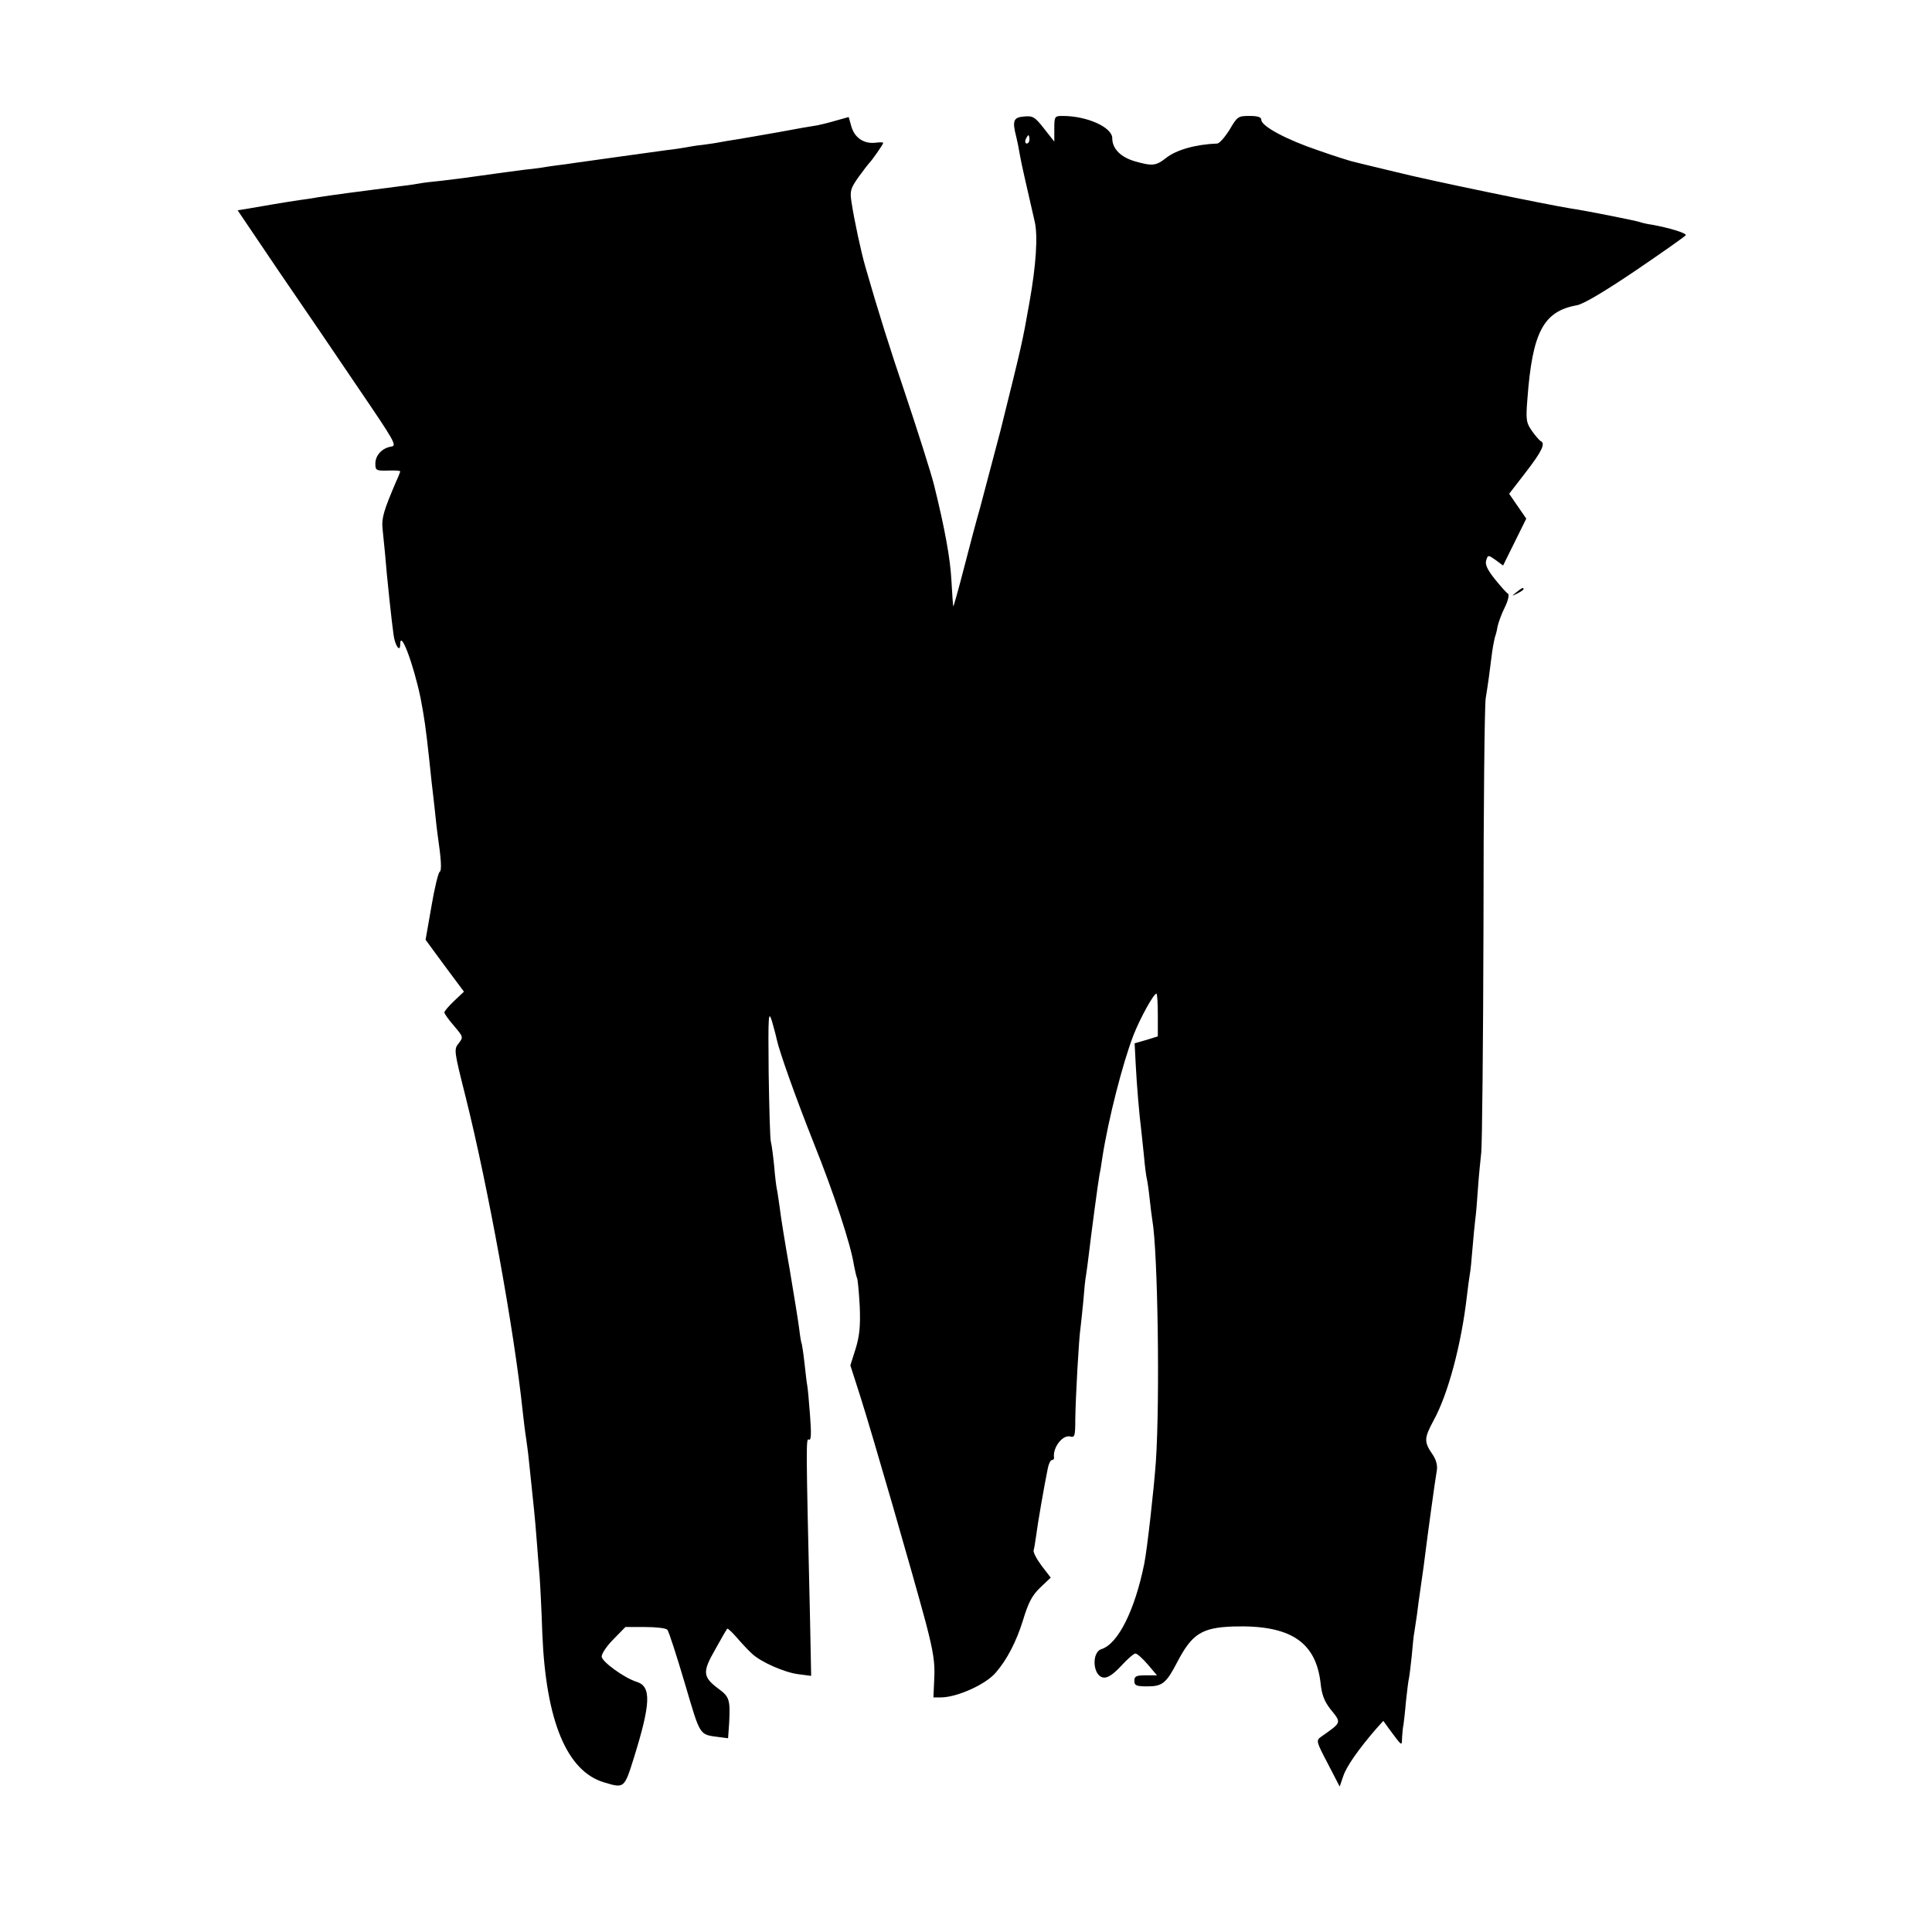 <?xml version="1.0" standalone="no"?>
<!DOCTYPE svg PUBLIC "-//W3C//DTD SVG 20010904//EN"
 "http://www.w3.org/TR/2001/REC-SVG-20010904/DTD/svg10.dtd">
<svg version="1.0" xmlns="http://www.w3.org/2000/svg"
 width="700pt" height="700pt" viewBox="0 0 700 700"
 preserveAspectRatio="xMidYMid meet">
<g transform="translate(0,700) scale(0.1,-0.1)"
fill="#000000" stroke="none">
<path d="M3032 6564 c-23 -7 -55 -15 -70 -18 -15 -2 -79 -13 -142 -25 -63 -11
-131 -23 -150 -26 -19 -3 -46 -7 -60 -10 -14 -3 -43 -7 -65 -10 -22 -2 -49 -7
-60 -9 -11 -2 -42 -7 -70 -10 -92 -13 -270 -37 -295 -41 -14 -2 -45 -6 -70
-10 -25 -3 -63 -8 -85 -12 -22 -3 -51 -7 -65 -8 -23 -3 -158 -21 -220 -30 -14
-2 -50 -6 -81 -10 -31 -3 -65 -7 -75 -9 -11 -2 -41 -7 -69 -10 -165 -21 -253
-33 -305 -41 -14 -3 -43 -7 -65 -10 -48 -7 -136 -22 -187 -31 l-37 -6 150
-222 c83 -121 214 -313 290 -426 128 -188 138 -205 117 -208 -33 -5 -58 -31
-58 -62 0 -24 3 -26 45 -25 25 1 45 0 45 -3 0 -2 -6 -18 -14 -35 -45 -105 -54
-134 -50 -172 2 -22 6 -62 9 -90 6 -78 25 -256 31 -295 5 -39 24 -66 24 -35 0
57 48 -70 74 -195 13 -68 19 -108 31 -220 2 -19 6 -57 9 -85 3 -27 9 -75 12
-105 3 -30 7 -66 9 -80 14 -96 16 -134 8 -139 -5 -3 -19 -60 -30 -126 l-21
-120 69 -94 70 -94 -36 -34 c-19 -18 -35 -37 -35 -41 0 -5 16 -27 35 -49 34
-40 34 -41 17 -63 -18 -22 -17 -27 25 -194 80 -320 176 -844 207 -1141 3 -27
8 -70 12 -95 7 -50 8 -55 18 -155 4 -38 9 -86 11 -106 2 -20 7 -72 10 -115 3
-43 8 -99 10 -124 2 -25 7 -119 10 -210 13 -316 89 -498 224 -538 73 -22 73
-22 108 90 61 196 63 257 11 274 -46 14 -128 74 -128 92 0 11 19 39 43 63 l43
44 71 0 c40 0 76 -4 81 -10 5 -5 33 -92 63 -193 58 -196 51 -186 126 -196 l31
-4 4 57 c4 81 1 93 -37 121 -59 44 -61 61 -14 143 22 40 42 74 44 76 2 2 19
-14 37 -35 18 -21 42 -46 53 -56 32 -30 118 -68 168 -74 l46 -6 -4 203 c-15
643 -15 660 -4 653 8 -4 9 21 4 87 -4 51 -8 99 -10 108 -2 9 -6 45 -10 81 -4
36 -9 68 -10 71 -2 3 -6 26 -9 52 -3 25 -19 124 -35 219 -17 95 -33 196 -36
223 -4 28 -8 57 -10 65 -2 8 -7 47 -10 85 -4 39 -9 78 -12 88 -3 11 -6 123 -8
250 -2 210 -1 228 12 187 7 -25 15 -54 17 -65 10 -46 69 -212 135 -378 71
-177 134 -367 145 -441 4 -21 9 -42 11 -46 3 -5 7 -51 10 -103 3 -73 -1 -108
-15 -154 l-19 -60 35 -109 c44 -138 191 -647 238 -822 28 -107 34 -147 31
-203 l-3 -69 27 0 c58 0 163 47 199 90 41 47 75 114 98 188 20 66 33 91 63
120 l38 36 -33 43 c-18 24 -31 49 -29 56 2 6 6 30 9 52 5 41 30 185 42 243 3
17 10 32 15 32 5 0 8 3 8 8 -6 37 32 86 60 77 15 -4 17 4 17 63 1 78 13 296
19 332 2 14 6 57 10 95 3 39 7 81 10 95 2 14 7 48 10 75 8 69 34 265 39 291 3
12 7 39 10 60 22 141 74 343 113 444 25 63 73 150 83 150 3 0 5 -35 5 -77 l0
-78 -42 -13 -42 -12 4 -78 c4 -78 13 -183 20 -237 2 -16 6 -59 10 -95 3 -36 8
-72 10 -80 2 -8 7 -40 10 -70 3 -30 8 -66 10 -80 20 -112 28 -650 13 -875 -7
-100 -32 -321 -42 -370 -34 -169 -95 -291 -155 -310 -37 -11 -32 -98 7 -103
15 -2 34 10 64 42 23 25 47 46 52 45 6 0 26 -18 45 -40 l33 -39 -41 0 c-34 0
-41 -3 -41 -20 0 -17 7 -20 48 -20 54 0 68 12 108 89 53 101 88 124 203 128
206 6 299 -55 316 -207 4 -40 14 -65 35 -92 41 -51 43 -47 -34 -101 -18 -13
-17 -17 25 -97 l43 -83 13 38 c12 36 56 98 118 170 l27 30 18 -25 c52 -70 49
-68 50 -35 1 17 3 37 5 45 1 8 6 47 9 85 4 39 9 77 11 85 2 8 6 44 10 80 3 36
7 76 10 90 2 14 6 41 9 60 2 19 9 69 15 110 6 41 13 91 15 110 6 50 36 270 42
303 3 18 -3 38 -14 55 -33 48 -33 60 2 125 53 96 101 277 121 452 3 28 8 61
10 75 3 14 7 57 10 95 3 39 8 86 10 105 3 19 7 71 10 115 3 44 9 103 12 130 3
28 7 399 8 825 0 426 4 795 8 820 8 48 15 99 23 165 3 22 8 47 10 55 3 8 8 26
10 40 3 14 14 45 26 69 12 24 17 46 12 50 -6 3 -27 27 -48 53 -27 34 -36 53
-31 68 6 20 7 20 34 1 l27 -20 42 85 42 85 -31 45 -31 45 61 79 c57 74 72 104
53 112 -4 2 -18 18 -31 36 -21 30 -23 40 -17 115 18 244 58 319 179 341 24 4
101 50 215 127 97 66 178 123 180 127 2 8 -62 27 -123 38 -16 2 -37 7 -45 10
-15 5 -200 42 -250 49 -82 13 -505 100 -629 131 -80 19 -153 37 -161 39 -8 2
-64 19 -123 40 -116 39 -207 88 -207 111 0 10 -13 14 -43 14 -41 0 -44 -2 -72
-50 -17 -27 -37 -50 -45 -50 -78 -3 -149 -23 -186 -53 -36 -28 -49 -29 -110
-12 -53 15 -84 46 -84 84 0 40 -91 81 -180 81 -29 0 -30 -2 -30 -47 l0 -46
-37 47 c-33 42 -40 47 -72 44 -39 -3 -44 -15 -29 -73 4 -16 10 -46 13 -65 5
-30 21 -99 54 -243 12 -51 5 -158 -19 -292 -26 -147 -26 -147 -105 -465 -8
-31 -55 -208 -74 -280 -12 -41 -38 -139 -58 -217 -20 -78 -38 -141 -39 -140
-1 1 -4 45 -7 97 -4 77 -24 186 -62 340 -11 45 -62 205 -109 345 -48 141 -95
289 -141 450 -16 56 -40 168 -50 234 -6 39 -3 49 26 90 18 25 36 48 39 51 8 7
50 67 50 72 0 3 -12 3 -27 1 -42 -5 -76 17 -88 58 l-10 35 -43 -12z m698 -69
c0 -8 -4 -15 -10 -15 -5 0 -7 7 -4 15 4 8 8 15 10 15 2 0 4 -7 4 -15z"/>
<path d="M5494 4854 c-18 -14 -18 -15 4 -4 12 6 22 13 22 15 0 8 -5 6 -26 -11z"/>
</g>
</svg>
